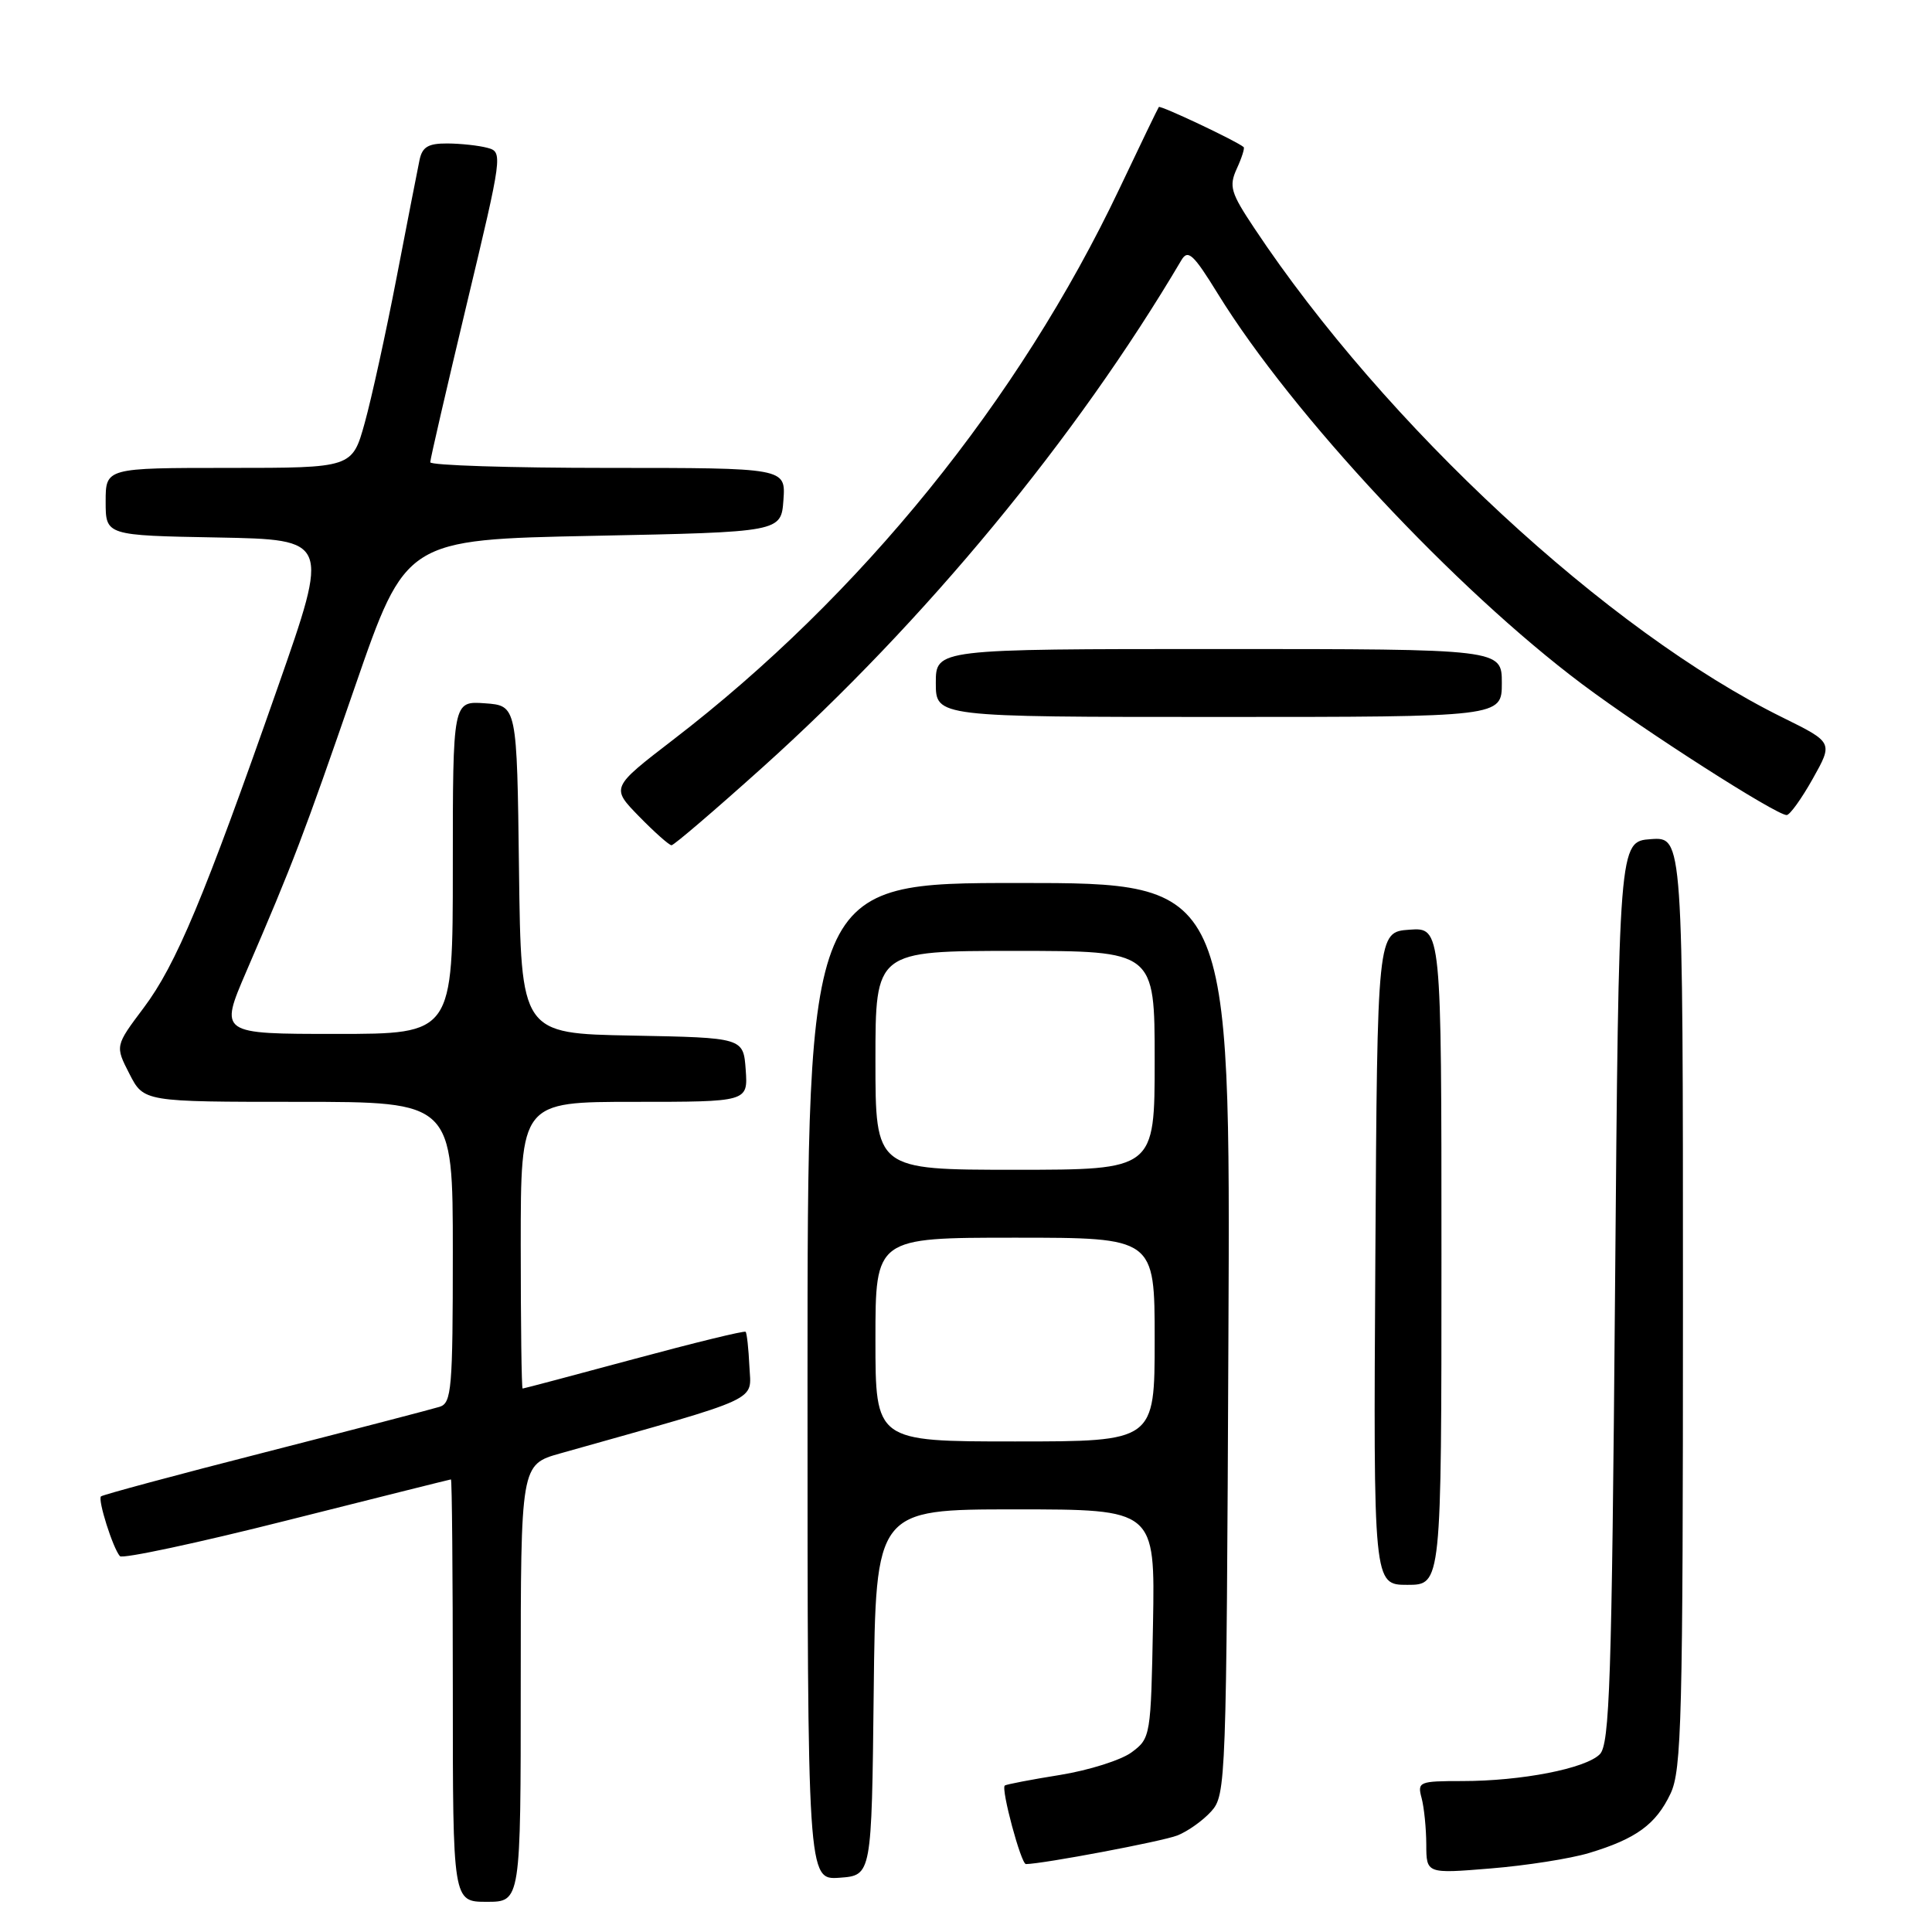 <?xml version="1.0" encoding="UTF-8" standalone="no"?>
<!DOCTYPE svg PUBLIC "-//W3C//DTD SVG 1.1//EN" "http://www.w3.org/Graphics/SVG/1.1/DTD/svg11.dtd" >
<svg xmlns="http://www.w3.org/2000/svg" xmlns:xlink="http://www.w3.org/1999/xlink" version="1.1" viewBox="0 0 256 256">
 <g >
 <path fill="currentColor"
d=" M 69.00 223.03 C 69.00 194.06 69.00 194.06 74.25 192.58 C 101.32 184.95 99.52 185.78 99.30 181.06 C 99.19 178.70 98.96 176.63 98.80 176.47 C 98.63 176.30 91.97 177.93 84.00 180.08 C 76.03 182.23 69.39 183.99 69.25 183.99 C 69.11 184.00 69.00 175.45 69.00 165.00 C 69.00 146.00 69.00 146.00 84.06 146.00 C 99.11 146.00 99.11 146.00 98.81 141.75 C 98.50 137.50 98.50 137.50 83.77 137.22 C 69.04 136.95 69.04 136.95 68.77 115.22 C 68.50 93.50 68.50 93.50 64.25 93.19 C 60.00 92.89 60.00 92.89 60.00 114.94 C 60.00 137.00 60.00 137.00 44.54 137.00 C 29.08 137.00 29.08 137.00 32.63 128.75 C 38.92 114.15 40.18 110.83 47.03 91.00 C 53.77 71.50 53.77 71.50 78.63 71.00 C 103.50 70.50 103.50 70.50 103.81 66.25 C 104.11 62.00 104.11 62.00 80.56 62.00 C 67.60 62.00 57.00 61.66 57.01 61.25 C 57.01 60.84 59.19 51.42 61.84 40.32 C 66.59 20.47 66.64 20.14 64.59 19.59 C 63.44 19.28 61.05 19.02 59.27 19.01 C 56.72 19.00 55.94 19.47 55.58 21.25 C 55.32 22.49 53.96 29.48 52.55 36.78 C 51.14 44.09 49.24 52.75 48.33 56.03 C 46.67 62.00 46.67 62.00 30.34 62.00 C 14.00 62.00 14.00 62.00 14.00 66.47 C 14.00 70.95 14.00 70.95 28.83 71.22 C 43.66 71.50 43.66 71.50 36.83 91.00 C 27.01 119.04 23.32 127.84 19.04 133.54 C 15.25 138.59 15.25 138.59 17.15 142.29 C 19.05 146.00 19.05 146.00 39.52 146.00 C 60.00 146.00 60.00 146.00 60.00 165.93 C 60.00 184.04 59.84 185.92 58.25 186.41 C 57.29 186.71 46.89 189.42 35.14 192.43 C 23.39 195.43 13.60 198.07 13.38 198.28 C 12.93 198.73 14.96 205.15 15.89 206.20 C 16.22 206.58 26.17 204.46 38.00 201.47 C 49.83 198.49 59.61 196.04 59.75 196.03 C 59.89 196.01 60.00 208.60 60.00 224.00 C 60.00 252.00 60.00 252.00 64.50 252.00 C 69.00 252.00 69.00 252.00 69.00 223.03 Z  M 115.77 224.25 C 116.04 200.00 116.04 200.00 134.54 200.00 C 153.05 200.00 153.05 200.00 152.78 215.14 C 152.50 230.05 152.46 230.32 149.96 232.18 C 148.57 233.22 144.29 234.57 140.46 235.19 C 136.63 235.80 133.34 236.44 133.14 236.59 C 132.61 237.02 135.29 247.00 135.94 247.00 C 138.18 246.98 153.99 244.00 156.00 243.21 C 157.38 242.67 159.40 241.23 160.50 240.01 C 162.45 237.85 162.51 236.18 162.77 177.40 C 163.05 117.00 163.05 117.00 135.02 117.00 C 107.00 117.00 107.00 117.00 107.00 183.06 C 107.00 249.11 107.00 249.11 111.25 248.81 C 115.50 248.50 115.50 248.50 115.77 224.25 Z  M 210.57 245.53 C 216.80 243.65 219.42 241.74 221.35 237.67 C 222.83 234.56 223.00 227.76 223.00 172.54 C 223.00 110.89 223.00 110.89 218.75 111.19 C 214.50 111.50 214.50 111.50 214.00 171.21 C 213.57 222.81 213.29 231.14 211.98 232.45 C 210.08 234.35 201.59 236.00 193.75 236.00 C 188.03 236.00 187.79 236.10 188.37 238.25 C 188.70 239.49 188.98 242.25 188.99 244.39 C 189.00 248.28 189.00 248.28 197.52 247.58 C 202.21 247.20 208.08 246.28 210.57 245.53 Z  M 191.00 166.44 C 191.00 122.89 191.00 122.89 186.75 123.19 C 182.50 123.50 182.50 123.50 182.24 166.75 C 181.98 210.00 181.98 210.00 186.49 210.00 C 191.00 210.00 191.00 210.00 191.00 166.44 Z  M 101.03 101.69 C 122.56 82.34 142.62 58.05 156.53 34.49 C 157.41 33.00 158.11 33.63 161.41 38.99 C 171.28 54.97 192.82 78.04 209.64 90.65 C 217.89 96.83 235.34 108.00 236.74 108.00 C 237.16 108.00 238.72 105.83 240.20 103.19 C 242.90 98.38 242.90 98.38 236.22 95.08 C 213.05 83.66 183.55 56.34 166.20 30.23 C 163.07 25.53 162.82 24.69 163.88 22.35 C 164.54 20.92 164.95 19.63 164.79 19.49 C 163.88 18.70 153.76 13.92 153.55 14.18 C 153.42 14.36 151.07 19.22 148.33 25.00 C 135.04 53.00 114.07 78.91 89.22 98.00 C 80.95 104.36 80.95 104.36 84.68 108.18 C 86.73 110.28 88.67 112.00 88.98 112.00 C 89.30 112.00 94.72 107.36 101.03 101.69 Z  M 199.00 90.50 C 199.00 86.00 199.00 86.00 161.50 86.00 C 124.00 86.00 124.00 86.00 124.00 90.50 C 124.00 95.00 124.00 95.00 161.50 95.00 C 199.00 95.00 199.00 95.00 199.00 90.50 Z  M 116.00 177.50 C 116.00 164.00 116.00 164.00 134.50 164.00 C 153.00 164.00 153.00 164.00 153.00 177.50 C 153.00 191.00 153.00 191.00 134.50 191.00 C 116.00 191.00 116.00 191.00 116.00 177.50 Z  M 116.00 140.50 C 116.00 126.00 116.00 126.00 134.50 126.00 C 153.00 126.00 153.00 126.00 153.00 140.50 C 153.00 155.00 153.00 155.00 134.50 155.00 C 116.00 155.00 116.00 155.00 116.00 140.50 Z "/>
</g>
</svg>
